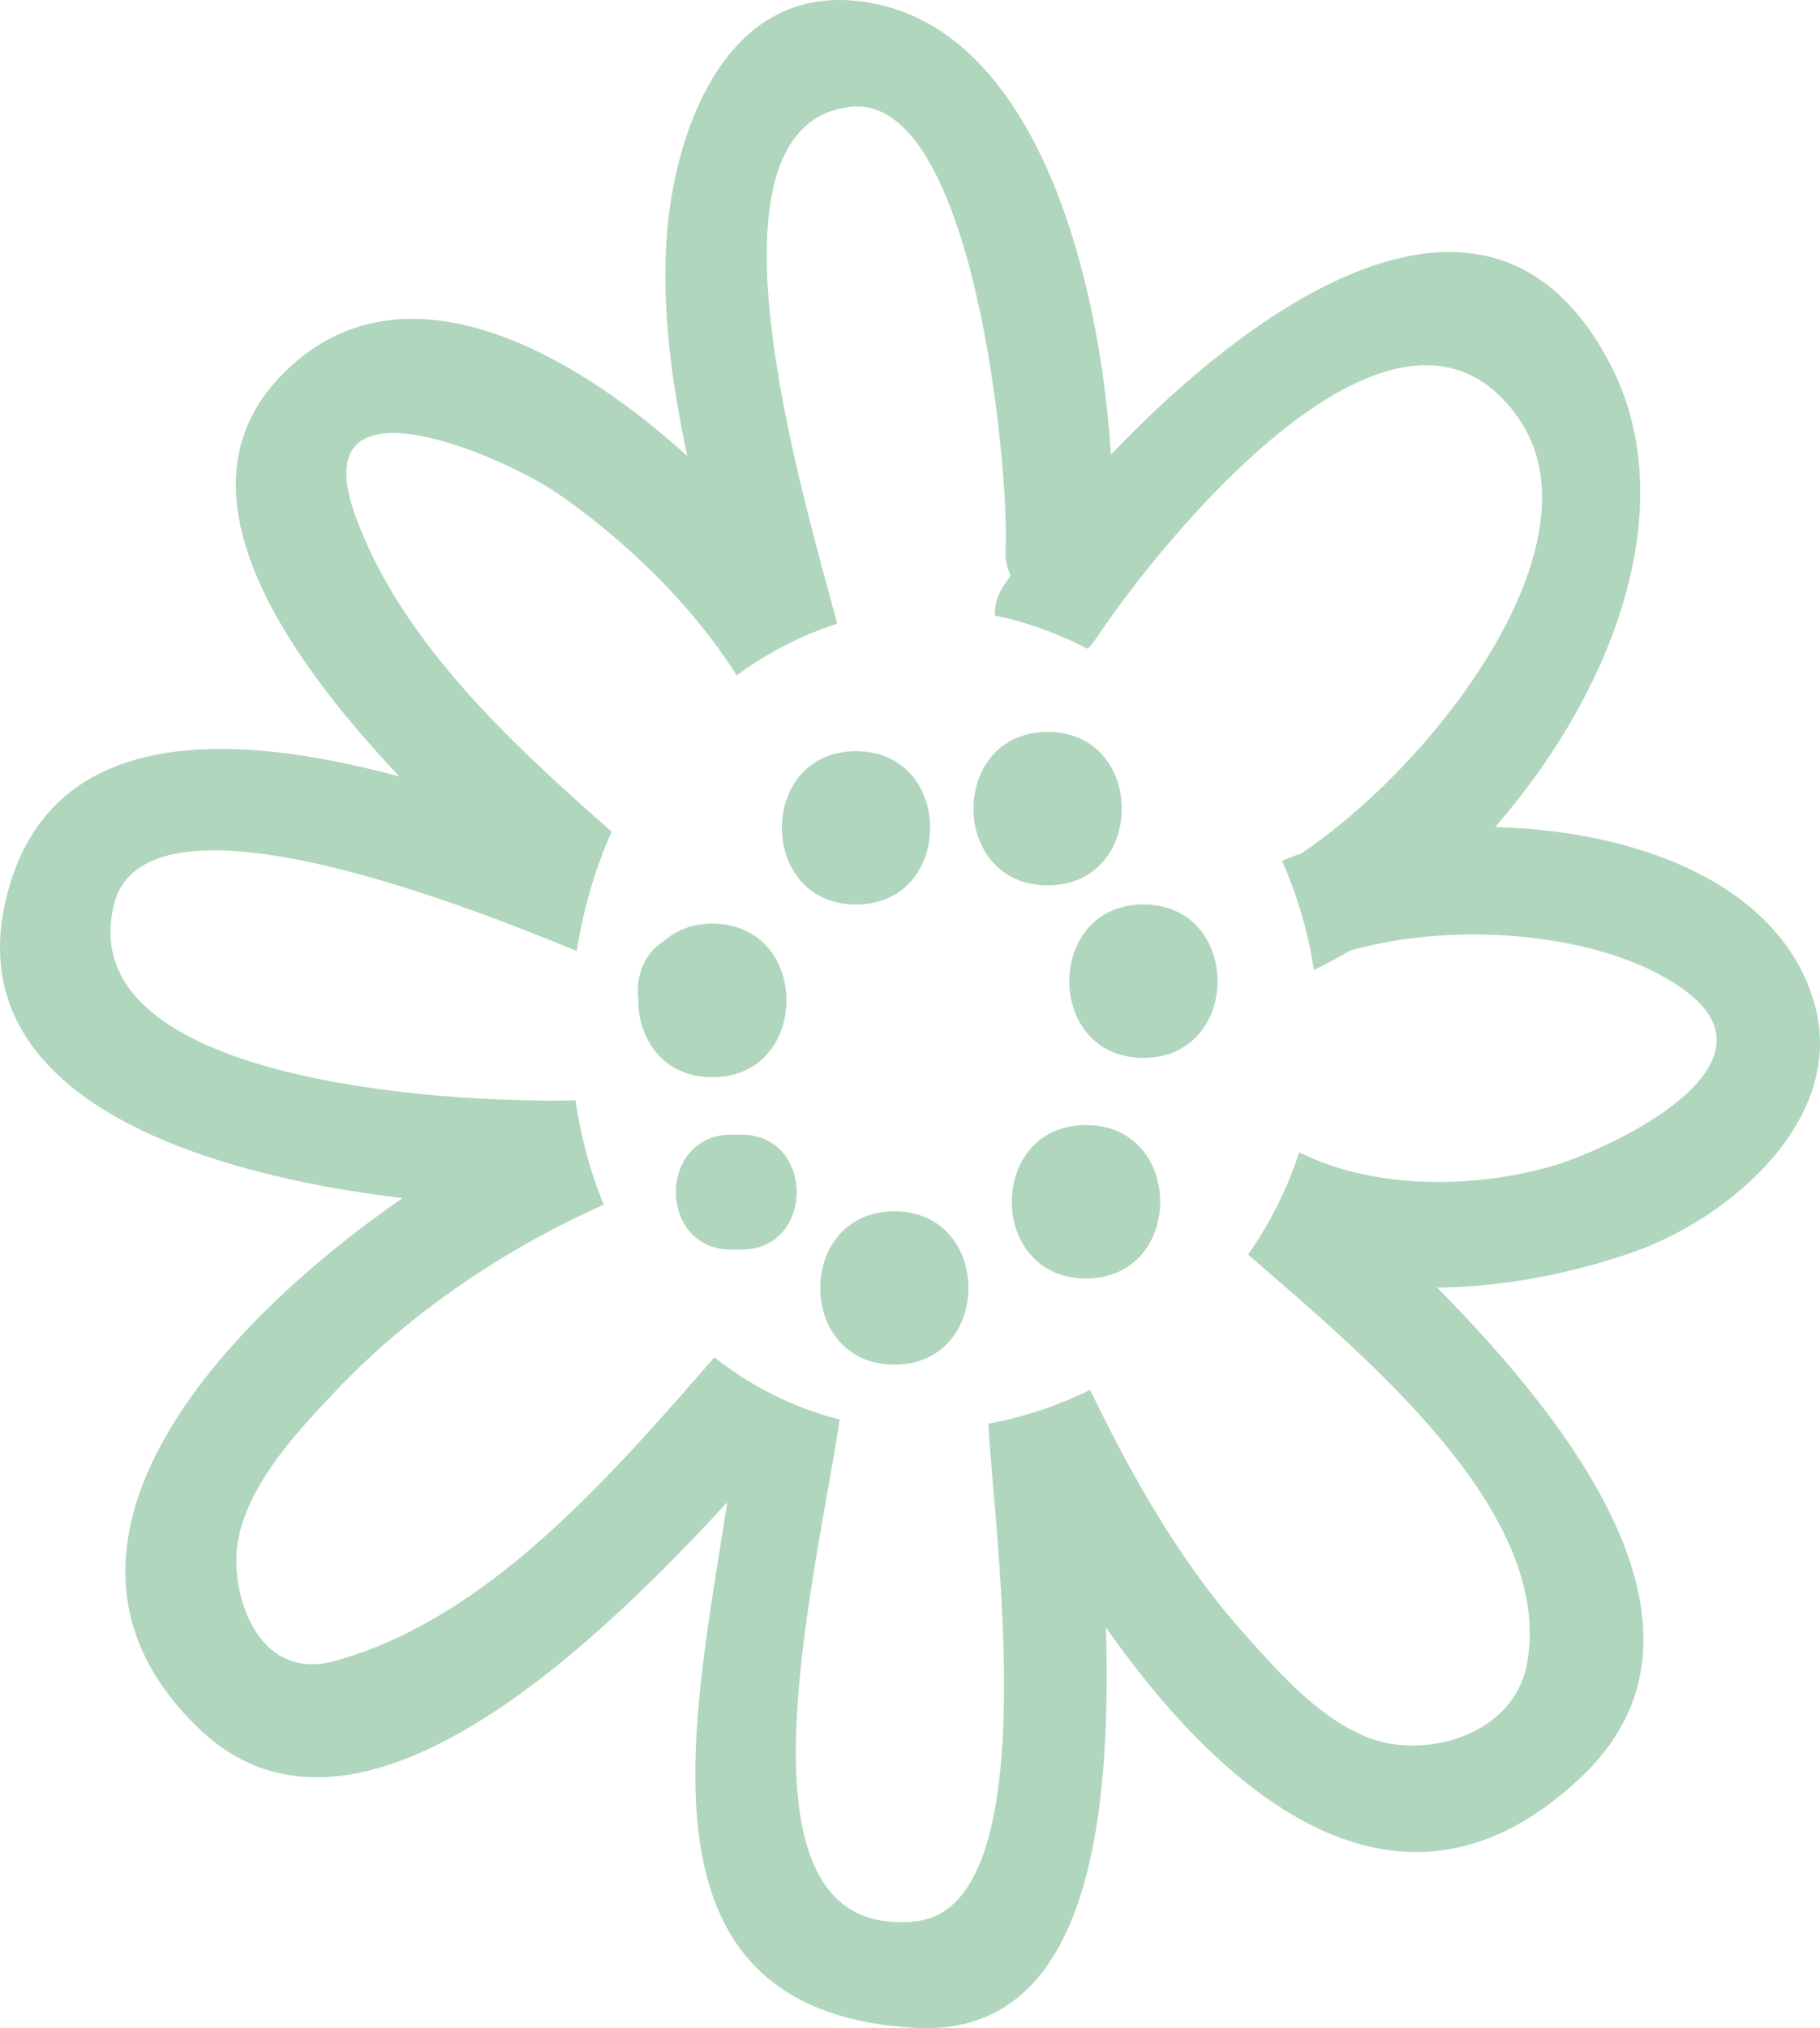 <svg xmlns="http://www.w3.org/2000/svg" width="969.73" height="1080" viewBox="0 0 969.73 1080"><g id="a"/><g id="b"><g id="c"><g id="d"><path d="M966.43 533.22c-18.8-62.74-94.07-90.84-169.82-92.82 62.71-71.71 100.76-171.03 61.19-246.82-62.89-120.12-187.08-34.21-265.85 48.51C585.72 144.66 550.32 6.91 452.91.2c-68.49-4.66-93.93 72.84-97.67 125.97-2.71 38.84 2.7 77.94 10.96 116.68-67.37-61.05-156.76-105.78-217.18-42.01-56.66 59.69-.34 144.75 63.82 212.67-89.82-24.27-187.58-28.25-209.72 65.51-24.98 105.73 104.8 146.35 211.36 158.96-100.97 69.79-207.05 188.26-108.31 282.62 80.72 77.21 203.01-35.51 281.3-120.63-17.99 118.17-54.19 271.14 100.12 279.86 93.49 5.28 104.54-112.95 101.67-213.16 64.31 91.39 158.21 170.09 253.63 79.23 79.31-75.53-.69-182.87-77.15-260.25 35.87-.33 72-7.62 104.36-18.87 51.19-17.81 114.9-71.35 96.32-133.56zm-274.2 80.41c-6.43 19.66-15.67 37.93-27.21 54.44 61.92 53.8 163.73 137.23 148.56 218.13-7.38 38.71-56.31 51.57-87.06 38.09-26.06-11.5-46.41-35.05-64.85-55.8-33.32-37.5-59.05-83.3-80.82-128.34-17.35 8.45-35.58 14.52-54.22 17.94 3.1 60.1 31.79 257.86-39.02 265.02-101.77 10.26-54.21-175.56-40.2-267.23-23.31-5.87-45.96-16.75-66.79-33.1-56.32 64.56-121.07 139.5-202.76 161.82-34.62 9.39-51.48-23.57-51.95-52.71-.64-35.51 32.52-69.77 55.01-93.31 38.86-40.53 89.23-74.18 140.8-97.1-7.32-17.59-12.32-36.3-15.1-55.57-68.16 1.73-268.25-9.72-246.04-103.71 15.77-66.97 182.61-2.27 246.66 24.18 3.6-21.98 9.68-43.5 18.65-63.51-54.02-47.53-111.89-101.01-136.3-167.53-29.6-80.36 79.54-31.76 106.97-12.96 35.67 24.43 72.43 59.68 95.94 97.25 17.48-12.71 35.48-21.75 53.59-27.49-18.79-70.68-77.78-265.18 6.82-275.22 66.26-7.88 85.04 193.98 82.89 235.98-.28 5.33.79 9.84 2.7 13.59-1.22 1.76-2.49 3.57-3.57 5.14-3.75 5.59-5.1 11.08-4.77 16.18 17.16 3.48 33.66 9.52 49.31 17.68 1.57-1.54 3.01-3.22 4.34-5.22 36.03-53.9 161.05-208.4 224.96-118.06 46.85 66.07-43.82 184.41-115.59 232.34-3.44 1.12-6.79 2.42-10.11 3.75 8.15 18.45 13.99 38 16.99 58.2 6.43-3.1 12.8-6.51 19.17-10.27 58.87-16.79 140.48-9.04 180.86 22.99 51.18 40.74-46.66 84.35-73.99 91.99-41.72 11.75-93.9 12.21-133.88-7.57z" fill="#b0d6bd"/><path d="M456.11 4e2c-52.68.0-52.68 81.64.0 81.64s52.63-81.64.0-81.64z" fill="#b0d6bd"/><path d="M558.2 389.77c-52.68.0-52.68 81.67.0 81.67s52.66-81.67.0-81.67z" fill="#b0d6bd"/><path d="M609.22 481.64c-52.63.0-52.63 81.68.0 81.68s52.73-81.68.0-81.68z" fill="#b0d6bd"/><path d="M578.65 599.08c-52.74.0-52.74 81.68.0 81.68s52.63-81.68.0-81.68z" fill="#b0d6bd"/><path d="M476.52 645.02c-52.62.0-52.62 81.64.0 81.64s52.66-81.64.0-81.64z" fill="#b0d6bd"/><path d="M394.87 604.17h-5.1c-39.53.0-39.53 61.26.0 61.26h5.1c39.48.0 39.48-61.26.0-61.26z" fill="#b0d6bd"/><path d="M379.55 491.84c-11.16.0-19.76 3.79-26.19 9.58-10.38 6.49-14.79 19.08-13.25 30.8-.25 20.59 12.9 41.38 39.44 41.38 52.66.0 52.66-81.75.0-81.75z" fill="#b0d6bd"/></g></g></g></svg>